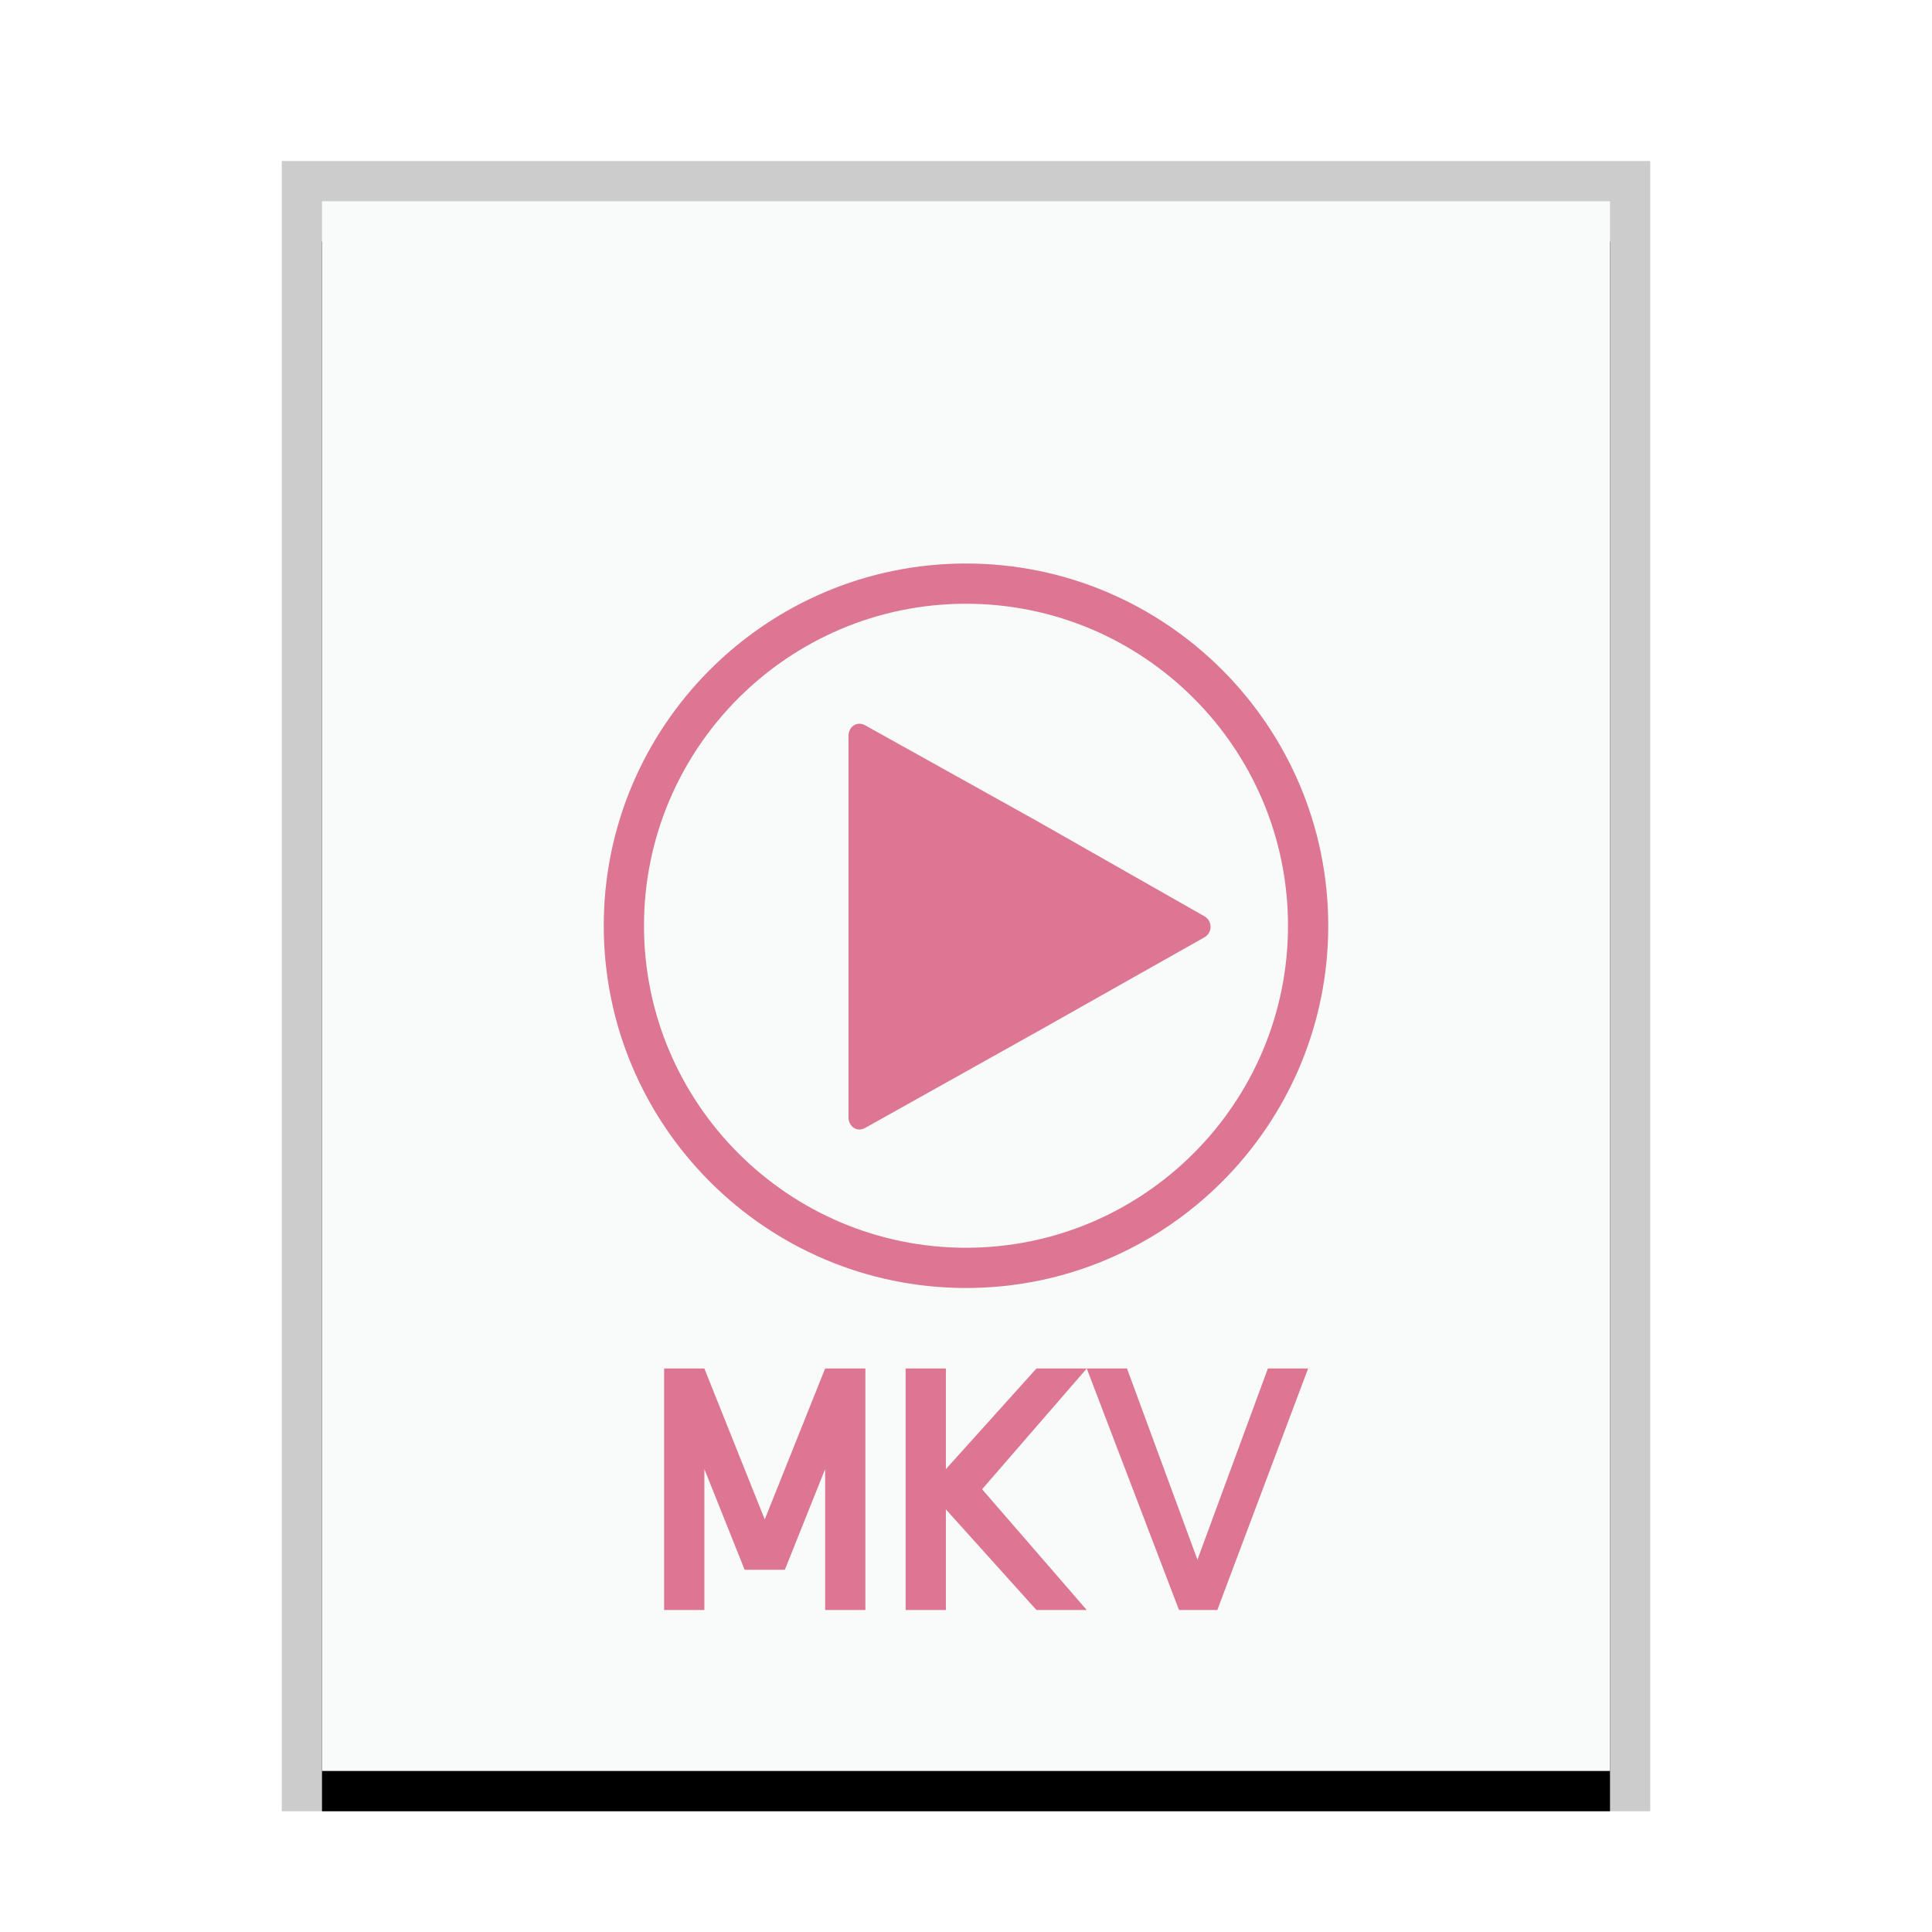<svg xmlns="http://www.w3.org/2000/svg" xmlns:xlink="http://www.w3.org/1999/xlink" width="48" height="48" viewBox="0 0 48 48">
  <defs>
    <rect id="video-x-mkv-b" width="32" height="39" x="0" y="0"/>
    <filter id="video-x-mkv-a" width="112.5%" height="110.3%" x="-6.2%" y="-2.6%" filterUnits="objectBoundingBox">
      <feOffset dy="1" in="SourceAlpha" result="shadowOffsetOuter1"/>
      <feGaussianBlur in="shadowOffsetOuter1" result="shadowBlurOuter1" stdDeviation=".5"/>
      <feColorMatrix in="shadowBlurOuter1" values="0 0 0 0 0   0 0 0 0 0   0 0 0 0 0  0 0 0 0.2 0"/>
    </filter>
  </defs>
  <g fill="none" fill-rule="evenodd">
    <g transform="translate(8 5)">
      <use fill="#000" filter="url(#video-x-mkv-a)" xlink:href="#video-x-mkv-b"/>
      <use fill="#F9FBFB" xlink:href="#video-x-mkv-b"/>
      <path fill="#000" fill-opacity=".2" fill-rule="nonzero" d="M33,-1 L-1,-1 L-1,40 L33,40 L33,-1 Z M32,0 L32,39 L0,39 L0,0 L32,0 Z"/>
    </g>
    <path fill="#DC7692" d="M23.5,34 L23.5,36.5 L25.75,34 L27,34 L24.4,37 L27,40 L25.75,40 L23.5,37.5 L23.5,40 L22.5,40 L22.5,34 L23.5,34 Z M28,34 L29.75,38.75 L31.5,34 L32.5,34 L30.244,40 L29.292,40 L27,34 L28,34 Z M17.5,34 L19,37.75 L20.5,34 L21.5,34 L21.5,40 L20.5,40 L20.5,36.5 L19.5,39 L18.5,39 L17.5,36.5 L17.5,40 L16.5,40 L16.5,34 L17.5,34 Z M24,14 C28.963,14 33,18.037 33,23 C33,27.963 28.963,32 24,32 C19.037,32 15,27.963 15,23 C15,18.037 19.037,14 24,14 Z M24,15 C19.589,15 16,18.588 16,23 C16,27.412 19.589,31 24,31 C28.411,31 32,27.412 32,23 C32,18.588 28.411,15 24,15 Z M21.493,18.019 L25.761,20.397 L29.924,22.765 C30.127,22.88 30.127,23.173 29.924,23.287 L25.744,25.646 L21.493,28.024 C21.293,28.135 21.081,27.99 21.081,27.762 L21.081,18.281 C21.081,18.052 21.293,17.908 21.493,18.019 Z"/>
  </g>
</svg>
